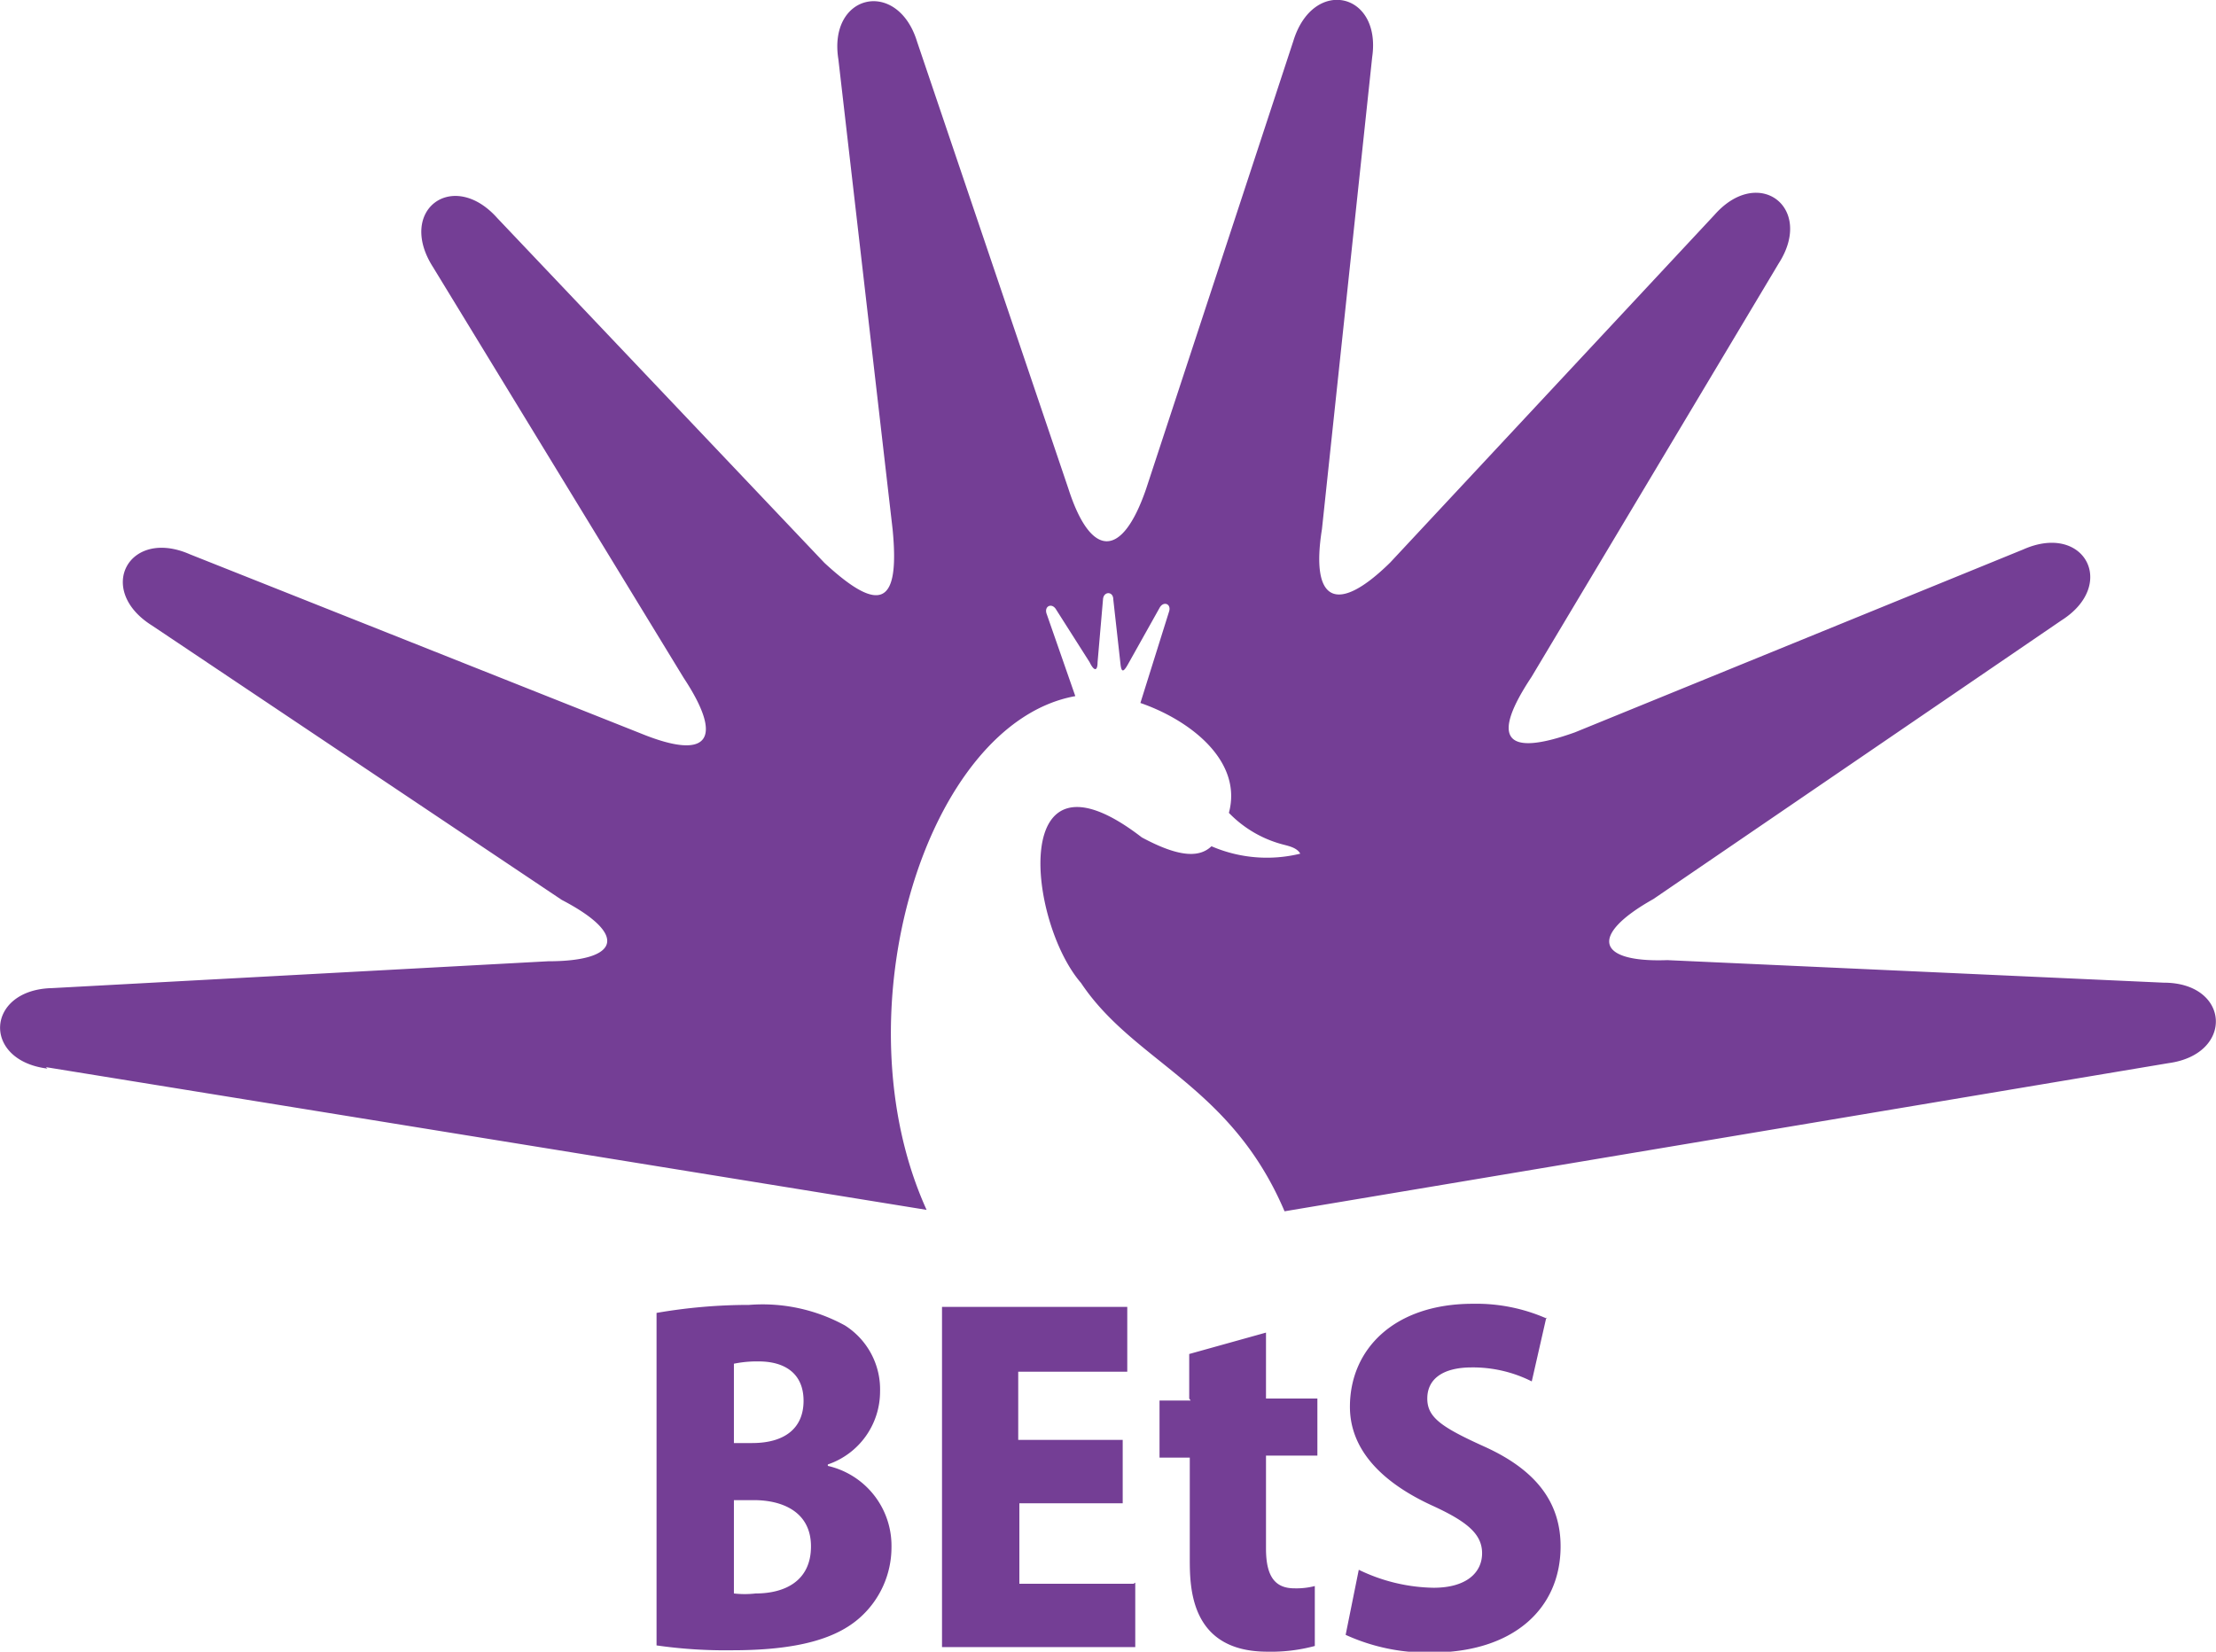 <svg xmlns="http://www.w3.org/2000/svg" viewBox="0 0 77.63 57.87"><defs><style>.cls-1{fill:#743e95;}</style></defs><g id="Layer_2" data-name="Layer 2"><g id="Layer_2-2" data-name="Layer 2"><path class="cls-1" d="M1.66,37.44c-2.31-.29-2.16-2.77.17-2.82l17.37-.94c2.49,0,2.84-.92.48-2.15L5.33,21.92c-2-1.25-.82-3.44,1.32-2.5l15.78,6.27c2.44,1,2.92.18,1.52-1.94L15.17,9.36c-1.28-2,.7-3.46,2.25-1.72L28.88,19.72c2,1.85,2.64,1.42,2.39-1.17L29.37,2.08C29-.23,31.45-.77,32.13,1.47l5.3,15.66c.77,2.39,1.86,2.5,2.72,0L45.31,1.43C46-.81,48.4-.28,48.07,2L46.31,18.54c-.41,2.57.53,3,2.39,1.17L60.06,7.53c1.54-1.75,3.51-.26,2.25,1.7L53.65,23.72c-1.4,2.11-1,2.84,1.52,1.94l15.71-6.41c2.14-.95,3.31,1.24,1.33,2.49L57.92,31.5c-2.26,1.27-2,2.23.49,2.14l17.39.79c2.33,0,2.48,2.51.16,2.82L45,42.44c-1.89-4.44-5.27-5.21-7.13-8C36,32.28,35.32,25.73,40,29.34c1.41.76,2.06.67,2.44.31a4.9,4.9,0,0,0,3.11.26c-.11-.2-.37-.26-.6-.32a4.07,4.07,0,0,1-1.9-1.11c.49-1.82-1.36-3.25-3.1-3.85l1-3.19c.1-.28-.19-.4-.33-.14l-1.12,2c-.16.28-.22.24-.25-.06L39,21c0-.29-.34-.29-.36,0l-.19,2.2c0,.3-.11.35-.28,0L37,21.36c-.15-.26-.44-.12-.33.16l1,2.87c-5.22.94-8.34,11.11-5.21,18l-30.85-5ZM29,51.31a2.7,2.7,0,0,0,1.83-2.56,2.65,2.65,0,0,0-1.23-2.31,6,6,0,0,0-3.36-.72A19,19,0,0,0,23,46V57.65a16.93,16.93,0,0,0,2.65.17c2.3,0,3.65-.41,4.47-1.14a3.3,3.3,0,0,0,1.11-2.47A2.87,2.87,0,0,0,29,51.36v0Zm-3.29-.75V47.78a4,4,0,0,1,.87-.08c.91,0,1.57.42,1.57,1.38s-.66,1.48-1.8,1.48Zm0,2h.7c1,0,2,.41,2,1.62s-.91,1.65-1.94,1.65a3.31,3.31,0,0,1-.76,0V52.52Zm14,2.93h-4V52.67h3.62V50.45H35.67V48.06h3.82V45.79H33V57.71h6.77V55.45Zm2-6.42H40.62v2h1.06V54.6c0,1,0,3.27,2.72,3.27a5.89,5.89,0,0,0,1.66-.2v-2.1a2.57,2.57,0,0,1-.71.08c-.65,0-1-.37-1-1.39V51h1.8V49h-1.8V46.69l-2.69.75V49Zm12.48-2.87a6.12,6.12,0,0,0-2.59-.52c-2.76,0-4.31,1.59-4.31,3.61,0,1.42,1,2.59,2.86,3.45,1.23.56,1.77,1,1.77,1.68s-.55,1.21-1.7,1.21A6.21,6.21,0,0,1,47.6,55l-.46,2.28a6.88,6.88,0,0,0,3,.62c2.88,0,4.53-1.54,4.53-3.72,0-1.48-.79-2.65-2.68-3.5C50.49,50,50,49.66,50,49s.51-1.09,1.56-1.09a4.58,4.58,0,0,1,2.1.49l.51-2.24Z"/></g></g></svg>